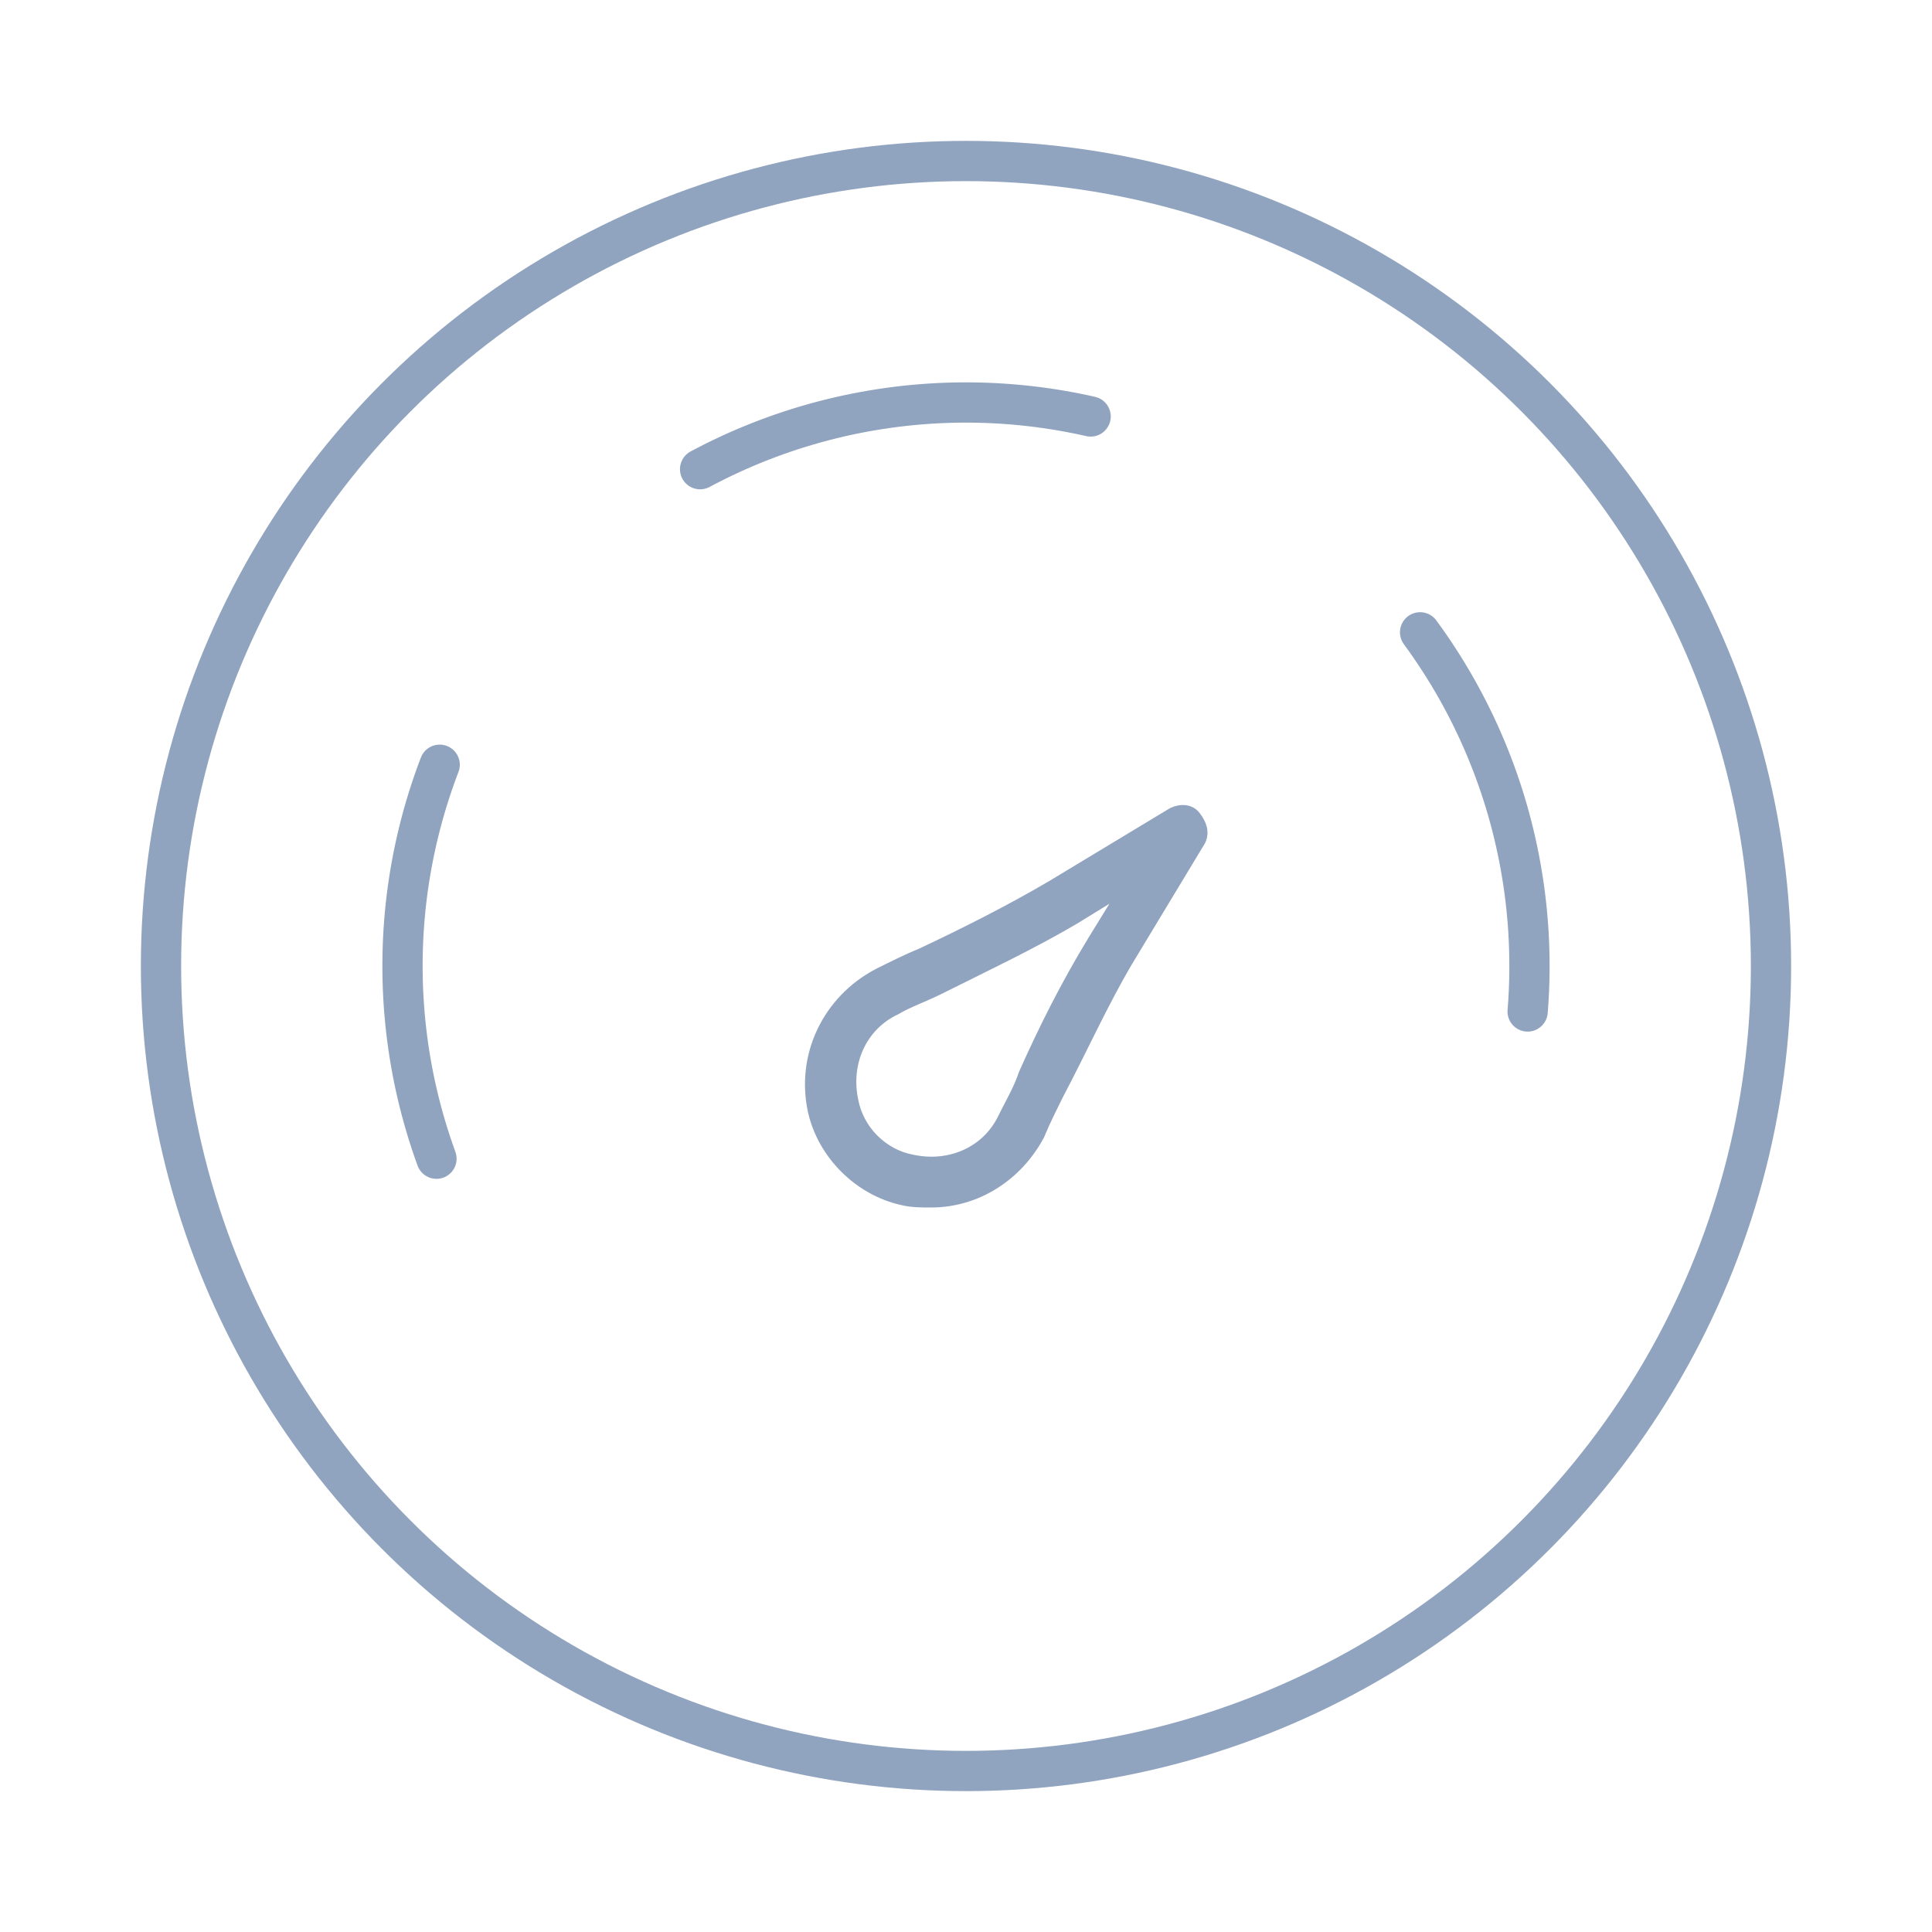 <svg width="24" height="24" viewBox="0 0 24 24" fill="none" xmlns="http://www.w3.org/2000/svg">
<circle cx="12" cy="12" r="10" stroke="#90A3BF" stroke-width="0.5"/>
<path d="M5.422 14.394C5.044 13.356 4.918 12.243 5.052 11.147C5.187 10.05 5.579 9.001 6.197 8.086C6.814 7.17 7.64 6.413 8.606 5.878C9.573 5.342 10.652 5.043 11.756 5.004C12.86 4.966 13.957 5.189 14.958 5.656C15.96 6.123 16.836 6.82 17.516 7.69C18.196 8.561 18.661 9.58 18.871 10.664C19.082 11.749 19.033 12.868 18.729 13.93" stroke="#90A3BF" stroke-width="0.5" stroke-linecap="round" stroke-linejoin="round" stroke-dasharray="5 5"/>
<path d="M14.531 10.041L13.033 10.945C12.502 11.257 11.941 11.538 11.41 11.788C11.254 11.85 11.067 11.944 10.88 12.037C10.225 12.38 9.881 13.098 10.037 13.815C10.162 14.376 10.63 14.844 11.192 14.969C11.317 15 11.441 15 11.566 15C12.159 15 12.69 14.657 12.97 14.127C13.033 13.971 13.127 13.784 13.22 13.597C13.501 13.066 13.751 12.505 14.063 11.975L14.967 10.478C15.03 10.353 14.999 10.228 14.905 10.103C14.812 9.979 14.655 9.979 14.531 10.041ZM13.532 11.632C13.189 12.193 12.908 12.754 12.658 13.316C12.596 13.503 12.502 13.659 12.409 13.846C12.222 14.252 11.785 14.439 11.348 14.345C11.005 14.283 10.724 14.002 10.661 13.659C10.568 13.222 10.755 12.786 11.161 12.598C11.317 12.505 11.504 12.443 11.691 12.349C12.253 12.068 12.846 11.788 13.376 11.476L13.782 11.226L13.532 11.632Z" fill="#90A3BF"/>
</svg>
